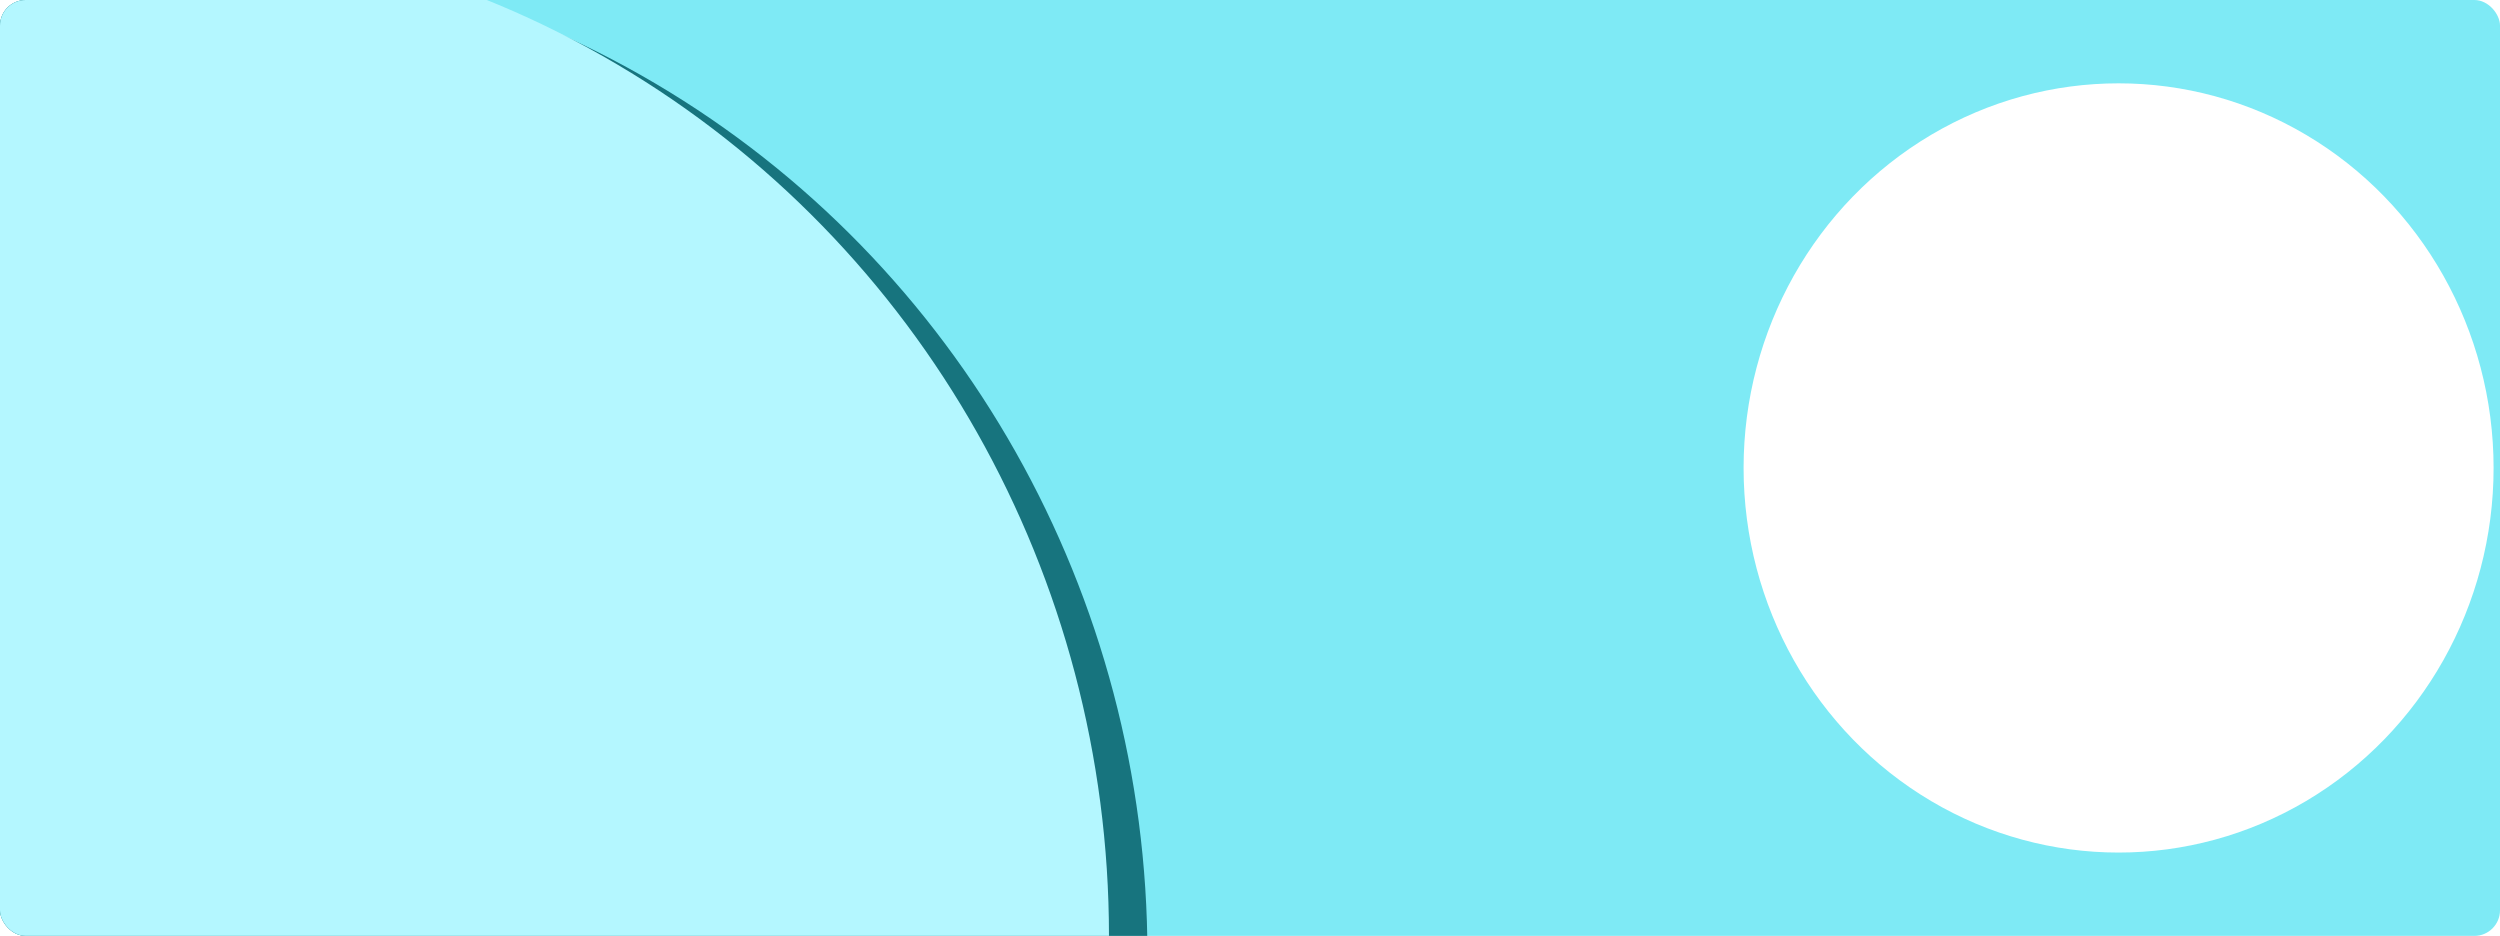 <svg id="Group_11232" data-name="Group 11232" xmlns="http://www.w3.org/2000/svg" xmlns:xlink="http://www.w3.org/1999/xlink" width="390" height="146" viewBox="0 0 390 146">
  <defs>
    <clipPath id="clip-path">
      <rect id="Rectangle_3387" data-name="Rectangle 3387" width="390" height="146" rx="4" fill="#ffe386"/>
    </clipPath>
    <filter id="Ellipse_138" x="224" y="-35" width="213" height="216" filterUnits="userSpaceOnUse">
      <feOffset input="SourceAlpha"/>
      <feGaussianBlur stdDeviation="16" result="blur"/>
      <feFlood flood-color="#fff" flood-opacity="0.2"/>
      <feComposite operator="in" in2="blur"/>
    </filter>
  </defs>
  <rect id="Rectangle_3370" data-name="Rectangle 3370" width="390" height="146" rx="4" fill="#7eeaf5"/>
  <g id="Mask_Group_10229" data-name="Mask Group 10229" clip-path="url(#clip-path)">
    <ellipse id="Ellipse_142" data-name="Ellipse 142" cx="153.5" cy="157" rx="153.5" ry="157" transform="translate(-128 -8)" fill="#17747e"/>
    <ellipse id="Ellipse_135" data-name="Ellipse 135" cx="153.5" cy="157" rx="153.5" ry="157" transform="translate(-134 -11)" fill="#b4f7ff"/>
    <g transform="matrix(1, 0, 0, 1, 0, 0)" filter="url(#Ellipse_138)">
      <ellipse id="Ellipse_138-2" data-name="Ellipse 138" cx="58.5" cy="60" rx="58.5" ry="60" transform="translate(272 13)" fill="#fff"/>
    </g>
  </g>
</svg>

